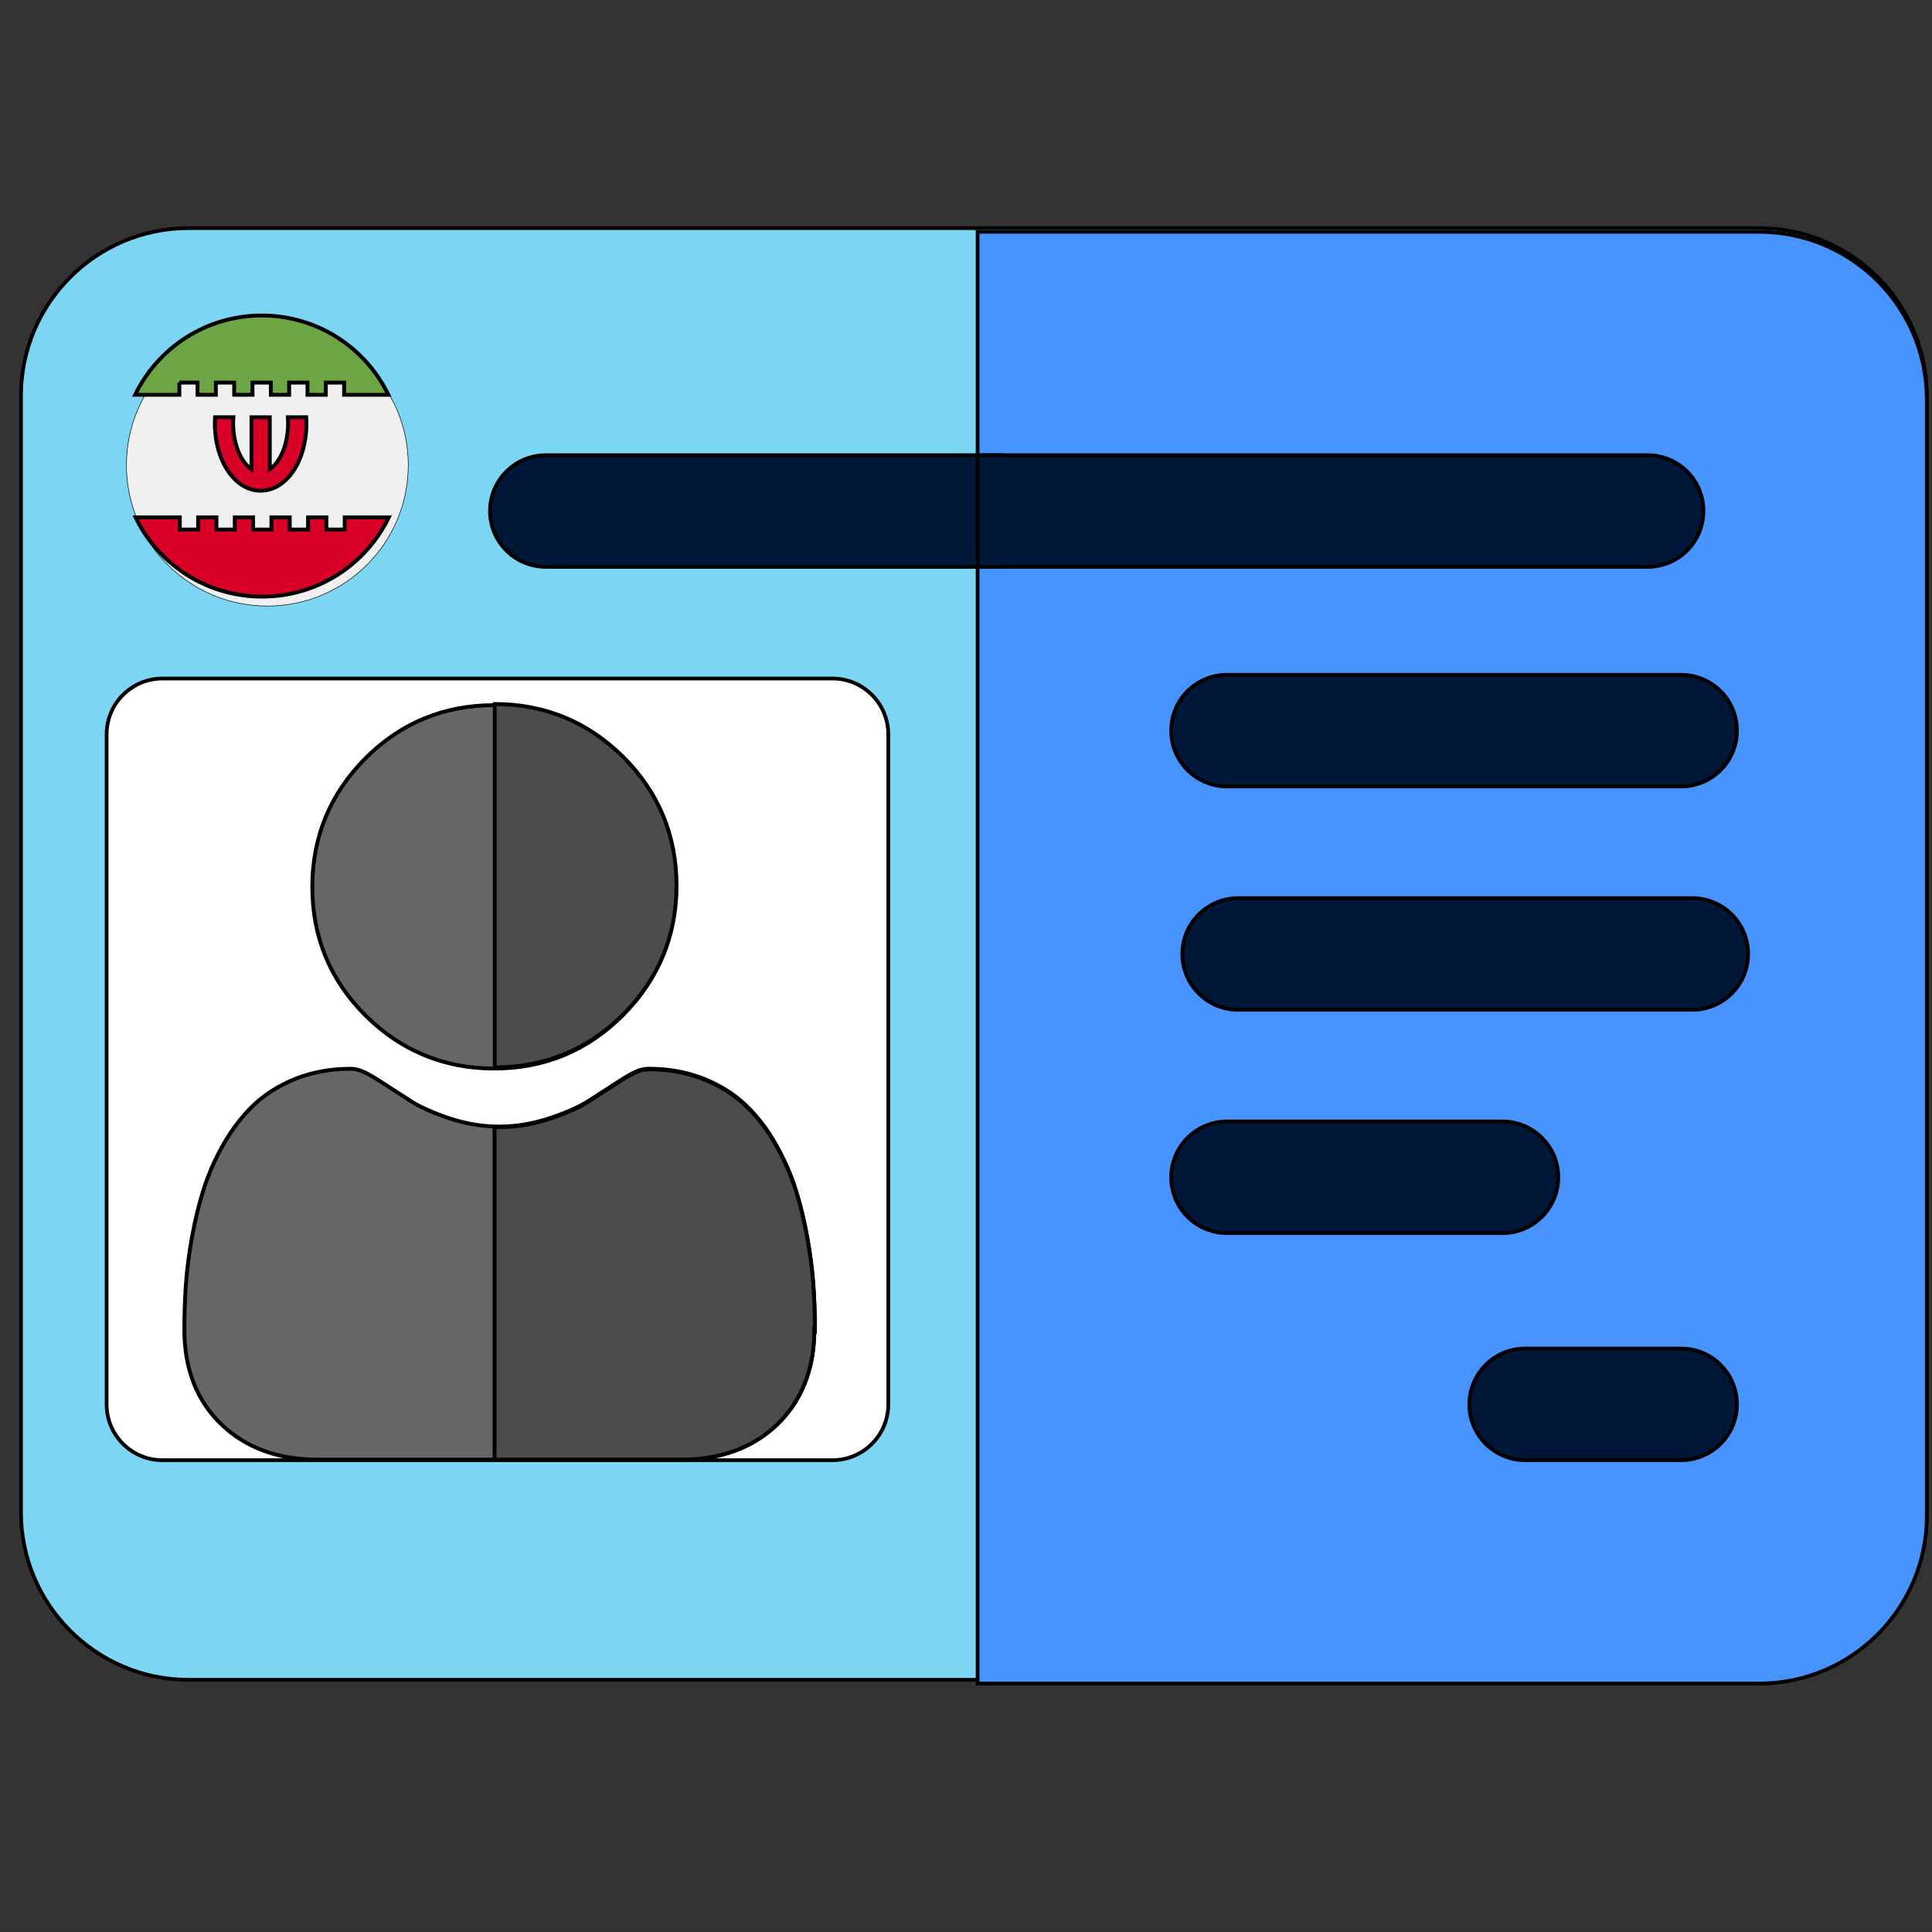 <svg width="512" height="512" version="1.1" xmlns="http://www.w3.org/2000/svg"><rect width="100%" height="100%" fill="#333333" stroke="none"/><g transform="matrix(1.01 0 0 1.01 -1.97 48.6)"><title>Layer 1</title><g stroke="null"><g transform="matrix(1.01 0 0 1.01 -352 -682)"><title transform="translate(348 617)">background</title><rect x="347" y="616" width="514" height="514" fill="none"/><g display="none"><rect x="348" y="617" width="512" height="512" fill="url(#gridpattern)" stroke="null" stroke-width="0"/></g></g><g transform="matrix(1.01 0 0 1.01 -352 -682)"><title transform="translate(348 617)">Layer 1</title><g transform="matrix(.967 0 0 .967 -1581 -1837)" stroke="null"><g stroke="null"><path d="m2470 3e3h-422c-24.8 0-45-20.2-45-45v-300c0-24.8 20.2-45 45-45h422c24.8 0 45 20.2 45 45v300c0 24.8-20.2 45-45 45z" fill="#7dd5f4" stroke="null"/></g><path d="m2470 2611h-210v390h210c24.8 0 45-20.2 45-45v-300c0-24.8-20.2-45-45-45z" fill="#4793ff"/><path d="m2449 2760h-122c-8.28 0-15-6.72-15-15s6.72-15 15-15h122c8.28 0 15 6.72 15 15s-6.72 15-15 15z" fill="#001737" stroke="null"/><g fill="#001737"><path d="m2452 2820h-122c-8.28 0-15-6.72-15-15s6.72-15 15-15h122c8.28 0 15 6.72 15 15s-6.72 15-15 15z"/><path d="m2266 2701h-122c-8.28 0-15-6.72-15-15s6.72-15 15-15h122c8.28 0 15 6.72 15 15s-6.72 15-15 15z"/></g><path d="m2401 2880h-74c-8.28 0-15-6.72-15-15s6.72-15 15-15h74c8.28 0 15 6.72 15 15s-6.72 15-15 15z" fill="#001737" stroke="null"/><path d="m2449 2941h-41.9c-8.28 0-15-6.72-15-15s6.72-15 15-15h41.9c8.28 0 15 6.72 15 15s-6.72 15-15 15z" fill="#001737" stroke="null"/><g stroke="null"><g stroke="null"><path d="m2221 2941h-180c-8.28 0-15-6.72-15-15v-180c0-8.28 6.72-15 15-15h180c8.28 0 15 6.72 15 15v180c0 8.28-6.72 15-15 15z" fill="#fff" stroke="null"/></g></g><path d="m2440 2671h-180v30h180c8.28 0 15-6.72 15-15s-6.72-15-15-15z" fill="#001737"/></g><path d="m526 858c0 13-4.66 24.2-13.8 33.4-9.19 9.19-20.4 13.8-33.4 13.8h-0.022c-13-4e-3 -24.2-4.66-33.4-13.8-9.19-9.19-13.8-20.4-13.8-33.4 0-13 4.66-24.2 13.8-33.4 9.18-9.18 20.4-13.8 33.4-13.8h0.022c13 0 24.2 4.66 33.4 13.8 9.19 9.19 13.8 20.4 13.8 33.4z" fill="#666"/><path d="m562 973c0 10.2-3.26 18.5-9.68 24.7-6.34 6.04-14.7 9.1-24.9 9.1h-94.5c-10.2 0-18.6-3.06-24.9-9.1-6.42-6.11-9.68-14.4-9.68-24.7 0-3.94 0.13-7.84 0.391-11.6 0.265-3.83 0.801-8 1.59-12.4 0.796-4.44 1.82-8.63 3.05-12.5 1.27-3.97 2.99-7.88 5.12-11.6 2.21-3.89 4.81-7.28 7.73-10.1 3.05-2.92 6.79-5.27 11.1-6.98 4.3-1.7 9.07-2.56 14.2-2.56 2 0 3.94 0.819 7.68 3.25 2.34 1.53 5.03 3.26 8.01 5.16 2.57 1.64 6.05 3.17 10.3 4.56 3.78 1.22 7.62 1.91 11.4 2.02 0.418 0.015 0.835 0.022 1.25 0.022 4.21 0 8.47-0.69 12.7-2.05 4.3-1.39 7.79-2.92 10.4-4.56 3.01-1.92 5.7-3.66 8.01-5.16 3.74-2.44 5.68-3.26 7.68-3.26 5.1 0 9.87 0.862 14.2 2.56 4.32 1.71 8.05 4.06 11.1 6.98 2.92 2.79 5.52 6.18 7.73 10.1 2.13 3.75 3.86 7.66 5.12 11.6 1.23 3.84 2.25 8.03 3.05 12.5 0.786 4.4 1.32 8.58 1.59 12.4 0.265 3.74 0.395 7.64 0.4 11.6z" fill="#666"/><path d="m479 905h-0.022v-94.5h0.022c13 0 24.2 4.66 33.4 13.8 9.19 9.19 13.8 20.4 13.8 33.4 0 13-4.66 24.2-13.8 33.4-9.19 9.19-20.4 13.8-33.4 13.8z" fill="#4c4c4c"/><path d="m562 973c0 10.2-3.26 18.5-9.68 24.7-6.34 6.04-14.7 9.1-24.9 9.1h-48.5v-86.4c0.418 0.015 0.835 0.022 1.25 0.022 4.21 0 8.47-0.69 12.7-2.05 4.3-1.39 7.79-2.92 10.4-4.56 3.01-1.92 5.7-3.66 8.01-5.16 3.74-2.44 5.68-3.26 7.68-3.26 5.1 0 9.87 0.862 14.2 2.56 4.32 1.71 8.05 4.06 11.1 6.98 2.92 2.79 5.52 6.18 7.73 10.1 2.13 3.75 3.86 7.66 5.12 11.6 1.23 3.84 2.25 8.03 3.05 12.5 0.786 4.4 1.32 8.58 1.59 12.4 0.265 3.74 0.395 7.64 0.4 11.6z" fill="#4c4c4c"/><circle transform="matrix(.143 0 0 .143 -10.1 -24.9)" cx="3007" cy="5408" r="256" fill="#f0f0f0"/><path d="m430 736h-4.77c0.04 0.525 0.062 1.05 0.062 1.59 0 3.53-0.882 6.95-2.42 9.39-0.475 0.751-1.27 1.81-2.34 2.53v-13.5h-4.76v13.5c-1.07-0.716-1.86-1.78-2.34-2.53-1.54-2.44-2.42-5.86-2.42-9.39 0-0.532 0.022-1.06 0.062-1.59h-4.77c-0.031 0.522-0.047 1.05-0.047 1.59 0 9.79 5.23 17.5 11.9 17.5s11.9-7.67 11.9-17.5c2.8e-4 -0.536-0.016-1.06-0.047-1.59z" fill="#d80027"/><path d="m397 727h4.76v3.17h4.76v-3.17h4.76v3.17h4.76v-3.17h4.76v3.17h4.76v-3.17h4.76v3.17h4.76v-3.17h4.76v3.17h11.5c-5.9-12.2-18.4-20.6-32.9-20.6s-27 8.42-32.9 20.6h11.5v-3.17z" fill="#6da544"/><path d="m440 762v3.17h-4.76v-3.17h-4.76v3.17h-4.76v-3.17h-4.76v3.17h-4.76v-3.17h-4.76v3.17h-4.76v-3.17h-4.76v3.17h-4.76v-3.17h-11.5c5.9 12.2 18.4 20.6 32.9 20.6s27-8.42 32.9-20.6z" fill="#d80027"/></g></g></g></svg>
